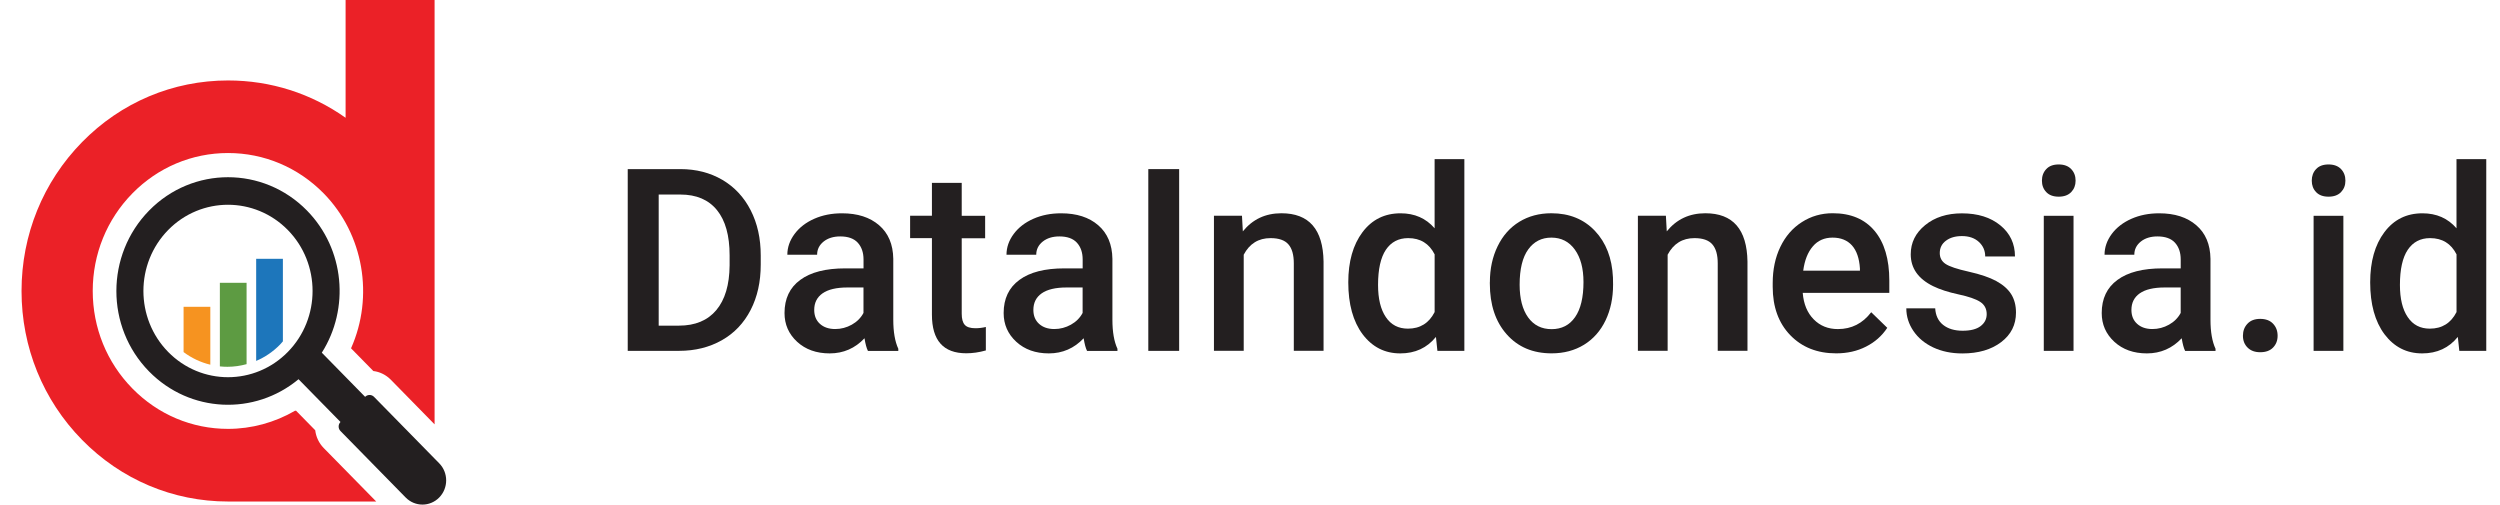 <svg width="109" height="22" viewBox="0 0 109 22" fill="none" xmlns="http://www.w3.org/2000/svg">
<path d="M14.115 19.535C13.902 19.318 13.778 19.044 13.744 18.76L12.909 17.908H12.864C11.979 18.422 10.971 18.699 9.942 18.699C8.366 18.699 6.885 18.073 5.771 16.937C4.657 15.802 4.043 14.292 4.043 12.685C4.043 11.08 4.657 9.569 5.771 8.433C6.885 7.298 8.366 6.672 9.942 6.672C11.519 6.672 12.999 7.298 14.114 8.433C15.863 10.217 16.309 12.939 15.305 15.186L16.278 16.177C16.565 16.212 16.831 16.345 17.039 16.555L18.948 18.502V0H15.068V5.135C13.574 4.077 11.803 3.508 9.944 3.508C7.539 3.508 5.277 4.462 3.577 6.197C1.877 7.932 0.939 10.236 0.939 12.687C0.939 15.139 1.875 17.444 3.577 19.177C5.277 20.91 7.539 21.866 9.944 21.866H16.403L14.115 19.535Z" fill="#EB2127"/>
<path d="M6.499 16.195C8.282 18.012 11.104 18.125 13.016 16.534L14.845 18.398C14.738 18.507 14.738 18.684 14.845 18.793L17.687 21.691C18.092 22.103 18.747 22.103 19.15 21.691C19.554 21.279 19.554 20.61 19.15 20.2L16.307 17.302C16.2 17.193 16.027 17.193 15.919 17.302L14.031 15.377C15.249 13.456 15.035 10.865 13.384 9.18C11.482 7.242 8.4 7.242 6.501 9.18C4.601 11.119 4.597 14.257 6.499 16.195ZM7.332 10.028C8.772 8.561 11.108 8.561 12.549 10.028C13.988 11.496 13.988 13.877 12.549 15.345C11.109 16.813 8.774 16.813 7.332 15.345C5.893 13.877 5.893 11.496 7.332 10.028Z" fill="#231F20"/>
<path d="M11.169 11.284V15.736C11.553 15.573 11.907 15.333 12.21 15.023C12.255 14.978 12.293 14.93 12.334 14.883V11.284H11.169Z" fill="#1D76BB"/>
<path d="M9.586 12.33V15.975C9.695 15.986 9.805 15.992 9.917 15.992C10.203 15.992 10.482 15.951 10.751 15.877V12.33H9.586Z" fill="#5D9B42"/>
<path d="M8.004 13.377V15.351C8.354 15.613 8.749 15.8 9.17 15.901V13.377H8.004Z" fill="#F69320"/>
<path d="M27.369 15.298V7.373H29.665C30.352 7.373 30.962 7.53 31.494 7.841C32.026 8.154 32.438 8.596 32.73 9.168C33.023 9.742 33.168 10.398 33.168 11.139V11.536C33.168 12.286 33.021 12.948 32.727 13.516C32.433 14.087 32.016 14.526 31.473 14.834C30.929 15.142 30.307 15.297 29.606 15.297H27.369V15.298ZM28.719 8.482V14.198H29.601C30.309 14.198 30.854 13.972 31.232 13.52C31.611 13.067 31.804 12.419 31.811 11.573V11.132C31.811 10.272 31.628 9.614 31.261 9.162C30.895 8.709 30.362 8.482 29.665 8.482H28.719Z" fill="#231F20"/>
<path d="M37.841 15.298C37.783 15.186 37.734 15.002 37.692 14.748C37.28 15.187 36.773 15.408 36.175 15.408C35.596 15.408 35.122 15.239 34.754 14.901C34.388 14.563 34.205 14.146 34.205 13.649C34.205 13.022 34.432 12.539 34.891 12.204C35.348 11.867 36.002 11.701 36.854 11.701H37.65V11.314C37.65 11.009 37.565 10.765 37.399 10.582C37.232 10.399 36.976 10.308 36.634 10.308C36.339 10.308 36.096 10.383 35.908 10.533C35.72 10.685 35.626 10.875 35.626 11.107H34.328C34.328 10.784 34.434 10.483 34.644 10.2C34.853 9.919 35.139 9.699 35.5 9.539C35.862 9.379 36.265 9.3 36.71 9.3C37.387 9.3 37.927 9.473 38.328 9.82C38.731 10.166 38.937 10.654 38.947 11.282V13.939C38.947 14.469 39.02 14.891 39.166 15.207V15.3H37.841V15.298ZM36.415 14.346C36.671 14.346 36.912 14.282 37.138 14.156C37.364 14.03 37.534 13.858 37.648 13.644V12.534H36.948C36.468 12.534 36.106 12.62 35.863 12.79C35.621 12.96 35.5 13.202 35.5 13.513C35.5 13.767 35.583 13.969 35.749 14.12C35.916 14.27 36.138 14.346 36.415 14.346Z" fill="#231F20"/>
<path d="M41.931 7.976V9.408H42.952V10.387H41.931V13.675C41.931 13.901 41.974 14.062 42.062 14.161C42.149 14.261 42.304 14.311 42.529 14.311C42.679 14.311 42.829 14.293 42.983 14.256V15.279C42.688 15.363 42.402 15.403 42.128 15.403C41.131 15.403 40.632 14.843 40.632 13.72V10.384H39.681V9.405H40.632V7.973H41.931V7.976Z" fill="#231F20"/>
<path d="M47.395 15.298C47.337 15.186 47.288 15.002 47.247 14.748C46.834 15.187 46.327 15.408 45.73 15.408C45.15 15.408 44.677 15.239 44.309 14.901C43.942 14.563 43.759 14.146 43.759 13.649C43.759 13.022 43.987 12.539 44.446 12.204C44.903 11.867 45.556 11.701 46.408 11.701H47.204V11.314C47.204 11.009 47.12 10.765 46.953 10.582C46.786 10.399 46.53 10.308 46.189 10.308C45.893 10.308 45.651 10.383 45.462 10.533C45.274 10.685 45.18 10.875 45.18 11.107H43.883C43.883 10.784 43.988 10.483 44.198 10.2C44.407 9.919 44.693 9.699 45.055 9.539C45.416 9.379 45.819 9.3 46.265 9.3C46.941 9.3 47.481 9.473 47.882 9.82C48.283 10.166 48.491 10.654 48.501 11.282V13.939C48.501 14.469 48.574 14.891 48.721 15.207V15.3H47.395V15.298ZM45.969 14.346C46.225 14.346 46.466 14.282 46.692 14.156C46.918 14.03 47.088 13.858 47.202 13.644V12.534H46.502C46.022 12.534 45.66 12.62 45.418 12.79C45.175 12.96 45.055 13.202 45.055 13.513C45.055 13.767 45.137 13.969 45.304 14.12C45.469 14.27 45.692 14.346 45.969 14.346Z" fill="#231F20"/>
<path d="M51.411 15.298H50.066V7.373H51.411V15.298Z" fill="#231F20"/>
<path d="M54.15 9.407L54.188 10.087C54.616 9.56 55.175 9.298 55.87 9.298C57.074 9.298 57.686 10 57.707 11.405V15.296H56.41V11.48C56.41 11.107 56.331 10.831 56.172 10.651C56.014 10.471 55.755 10.382 55.395 10.382C54.871 10.382 54.482 10.622 54.226 11.105V15.296H52.928V9.407H54.15Z" fill="#231F20"/>
<path d="M58.785 12.31C58.785 11.403 58.992 10.675 59.404 10.124C59.817 9.574 60.37 9.3 61.065 9.3C61.677 9.3 62.172 9.517 62.549 9.953V6.938H63.846V15.299H62.671L62.607 14.689C62.219 15.169 61.7 15.408 61.053 15.408C60.377 15.408 59.83 15.13 59.411 14.575C58.995 14.018 58.785 13.264 58.785 12.31ZM60.083 12.425C60.083 13.024 60.195 13.491 60.423 13.826C60.649 14.163 60.969 14.329 61.387 14.329C61.917 14.329 62.304 14.089 62.55 13.606V11.09C62.311 10.619 61.928 10.382 61.397 10.382C60.977 10.382 60.652 10.552 60.424 10.89C60.197 11.23 60.083 11.741 60.083 12.425Z" fill="#231F20"/>
<path d="M64.959 12.298C64.959 11.721 65.071 11.201 65.296 10.738C65.52 10.275 65.835 9.92 66.24 9.671C66.646 9.422 67.112 9.298 67.64 9.298C68.419 9.298 69.053 9.554 69.538 10.065C70.023 10.577 70.286 11.255 70.325 12.101L70.33 12.412C70.33 12.993 70.221 13.511 70.002 13.969C69.782 14.427 69.47 14.78 69.063 15.031C68.655 15.281 68.184 15.406 67.65 15.406C66.834 15.406 66.182 15.13 65.692 14.576C65.202 14.023 64.957 13.286 64.957 12.364V12.298H64.959ZM66.256 12.412C66.256 13.018 66.379 13.493 66.624 13.836C66.871 14.179 67.212 14.351 67.65 14.351C68.087 14.351 68.429 14.178 68.673 13.828C68.917 13.479 69.04 12.969 69.04 12.298C69.04 11.702 68.914 11.231 68.663 10.883C68.412 10.535 68.07 10.36 67.64 10.36C67.216 10.36 66.88 10.531 66.631 10.874C66.382 11.218 66.256 11.731 66.256 12.412Z" fill="#231F20"/>
<path d="M72.633 9.407L72.671 10.087C73.099 9.56 73.658 9.298 74.353 9.298C75.556 9.298 76.169 10 76.19 11.405V15.296H74.893V11.48C74.893 11.107 74.814 10.831 74.655 10.651C74.497 10.471 74.238 10.382 73.878 10.382C73.355 10.382 72.965 10.622 72.709 11.105V15.296H71.412V9.407H72.633Z" fill="#231F20"/>
<path d="M80.056 15.406C79.234 15.406 78.567 15.142 78.056 14.614C77.546 14.086 77.29 13.382 77.29 12.504V12.341C77.29 11.754 77.4 11.227 77.623 10.764C77.846 10.301 78.158 9.941 78.561 9.684C78.964 9.426 79.411 9.297 79.906 9.297C80.694 9.297 81.301 9.553 81.73 10.064C82.159 10.576 82.374 11.299 82.374 12.236V12.77H78.599C78.638 13.256 78.797 13.64 79.078 13.924C79.356 14.207 79.708 14.348 80.132 14.348C80.727 14.348 81.212 14.102 81.585 13.613L82.285 14.293C82.054 14.644 81.745 14.917 81.359 15.112C80.971 15.311 80.537 15.406 80.056 15.406ZM79.901 10.36C79.545 10.36 79.257 10.486 79.04 10.741C78.82 10.995 78.681 11.348 78.62 11.802H81.093V11.705C81.065 11.262 80.948 10.927 80.746 10.7C80.542 10.475 80.261 10.36 79.901 10.36Z" fill="#231F20"/>
<path d="M86.62 13.698C86.62 13.463 86.524 13.283 86.334 13.16C86.144 13.037 85.827 12.928 85.386 12.834C84.944 12.739 84.576 12.62 84.281 12.475C83.633 12.155 83.308 11.693 83.308 11.087C83.308 10.579 83.518 10.155 83.939 9.813C84.358 9.472 84.893 9.302 85.54 9.302C86.232 9.302 86.79 9.477 87.214 9.825C87.64 10.173 87.853 10.626 87.853 11.181H86.555C86.555 10.927 86.463 10.717 86.278 10.547C86.093 10.377 85.847 10.293 85.54 10.293C85.254 10.293 85.023 10.36 84.843 10.495C84.663 10.629 84.574 10.809 84.574 11.033C84.574 11.237 84.659 11.395 84.825 11.506C84.992 11.619 85.33 11.732 85.84 11.846C86.35 11.96 86.75 12.097 87.039 12.255C87.329 12.413 87.544 12.601 87.686 12.823C87.826 13.046 87.897 13.313 87.897 13.63C87.897 14.159 87.683 14.589 87.25 14.917C86.819 15.245 86.255 15.41 85.556 15.41C85.083 15.41 84.662 15.322 84.29 15.149C83.921 14.974 83.632 14.735 83.425 14.43C83.219 14.126 83.115 13.798 83.115 13.444H84.375C84.393 13.757 84.508 13.996 84.721 14.166C84.936 14.335 85.218 14.42 85.571 14.42C85.913 14.42 86.172 14.355 86.35 14.222C86.53 14.085 86.62 13.912 86.62 13.698Z" fill="#231F20"/>
<path d="M89.028 7.878C89.028 7.675 89.091 7.506 89.218 7.372C89.343 7.237 89.525 7.17 89.759 7.17C89.994 7.17 90.175 7.237 90.304 7.372C90.433 7.506 90.496 7.675 90.496 7.878C90.496 8.079 90.431 8.243 90.304 8.376C90.175 8.509 89.994 8.575 89.759 8.575C89.525 8.575 89.343 8.509 89.218 8.376C89.091 8.243 89.028 8.079 89.028 7.878ZM90.406 15.299H89.109V9.41H90.406V15.299Z" fill="#231F20"/>
<path d="M95.271 15.298C95.213 15.186 95.164 15.002 95.122 14.748C94.71 15.187 94.203 15.408 93.605 15.408C93.026 15.408 92.552 15.239 92.184 14.901C91.818 14.563 91.635 14.146 91.635 13.649C91.635 13.022 91.862 12.539 92.321 12.204C92.778 11.867 93.432 11.701 94.284 11.701H95.079V11.314C95.079 11.009 94.995 10.765 94.829 10.582C94.662 10.399 94.406 10.308 94.064 10.308C93.769 10.308 93.526 10.383 93.338 10.533C93.15 10.685 93.056 10.875 93.056 11.107H91.758C91.758 10.784 91.864 10.483 92.073 10.2C92.283 9.919 92.569 9.699 92.93 9.539C93.292 9.379 93.695 9.3 94.14 9.3C94.817 9.3 95.357 9.473 95.758 9.82C96.161 10.166 96.367 10.654 96.377 11.282V13.939C96.377 14.469 96.45 14.891 96.597 15.207V15.3H95.271V15.298ZM93.845 14.346C94.101 14.346 94.342 14.282 94.568 14.156C94.794 14.03 94.964 13.858 95.078 13.644V12.534H94.378C93.898 12.534 93.536 12.62 93.293 12.79C93.051 12.96 92.93 13.202 92.93 13.513C92.93 13.767 93.013 13.969 93.18 14.12C93.346 14.27 93.567 14.346 93.845 14.346Z" fill="#231F20"/>
<path d="M98.544 13.903C98.787 13.903 98.974 13.974 99.106 14.114C99.238 14.253 99.304 14.428 99.304 14.639C99.304 14.846 99.238 15.017 99.106 15.153C98.974 15.29 98.787 15.357 98.544 15.357C98.313 15.357 98.13 15.29 97.995 15.155C97.859 15.021 97.792 14.849 97.792 14.639C97.792 14.428 97.858 14.253 97.99 14.114C98.12 13.974 98.305 13.903 98.544 13.903Z" fill="#231F20"/>
<path d="M100.793 7.878C100.793 7.675 100.855 7.506 100.982 7.372C101.108 7.237 101.289 7.17 101.524 7.17C101.758 7.17 101.94 7.237 102.069 7.372C102.197 7.506 102.26 7.675 102.26 7.878C102.26 8.079 102.196 8.243 102.069 8.376C101.94 8.509 101.758 8.575 101.524 8.575C101.289 8.575 101.108 8.509 100.982 8.376C100.855 8.243 100.793 8.079 100.793 7.878ZM102.171 15.299H100.873V9.41H102.171V15.299Z" fill="#231F20"/>
<path d="M103.34 12.31C103.34 11.403 103.546 10.675 103.959 10.124C104.371 9.574 104.924 9.3 105.619 9.3C106.232 9.3 106.727 9.517 107.103 9.953V6.938H108.401V15.299H107.226L107.161 14.689C106.773 15.169 106.255 15.408 105.608 15.408C104.931 15.408 104.385 15.13 103.965 14.575C103.549 14.018 103.34 13.264 103.34 12.31ZM104.637 12.425C104.637 13.024 104.749 13.491 104.977 13.826C105.203 14.163 105.524 14.329 105.941 14.329C106.471 14.329 106.859 14.089 107.105 13.606V11.09C106.866 10.619 106.483 10.382 105.951 10.382C105.532 10.382 105.207 10.552 104.979 10.89C104.751 11.23 104.637 11.741 104.637 12.425Z" fill="#231F20"/>
</svg>

